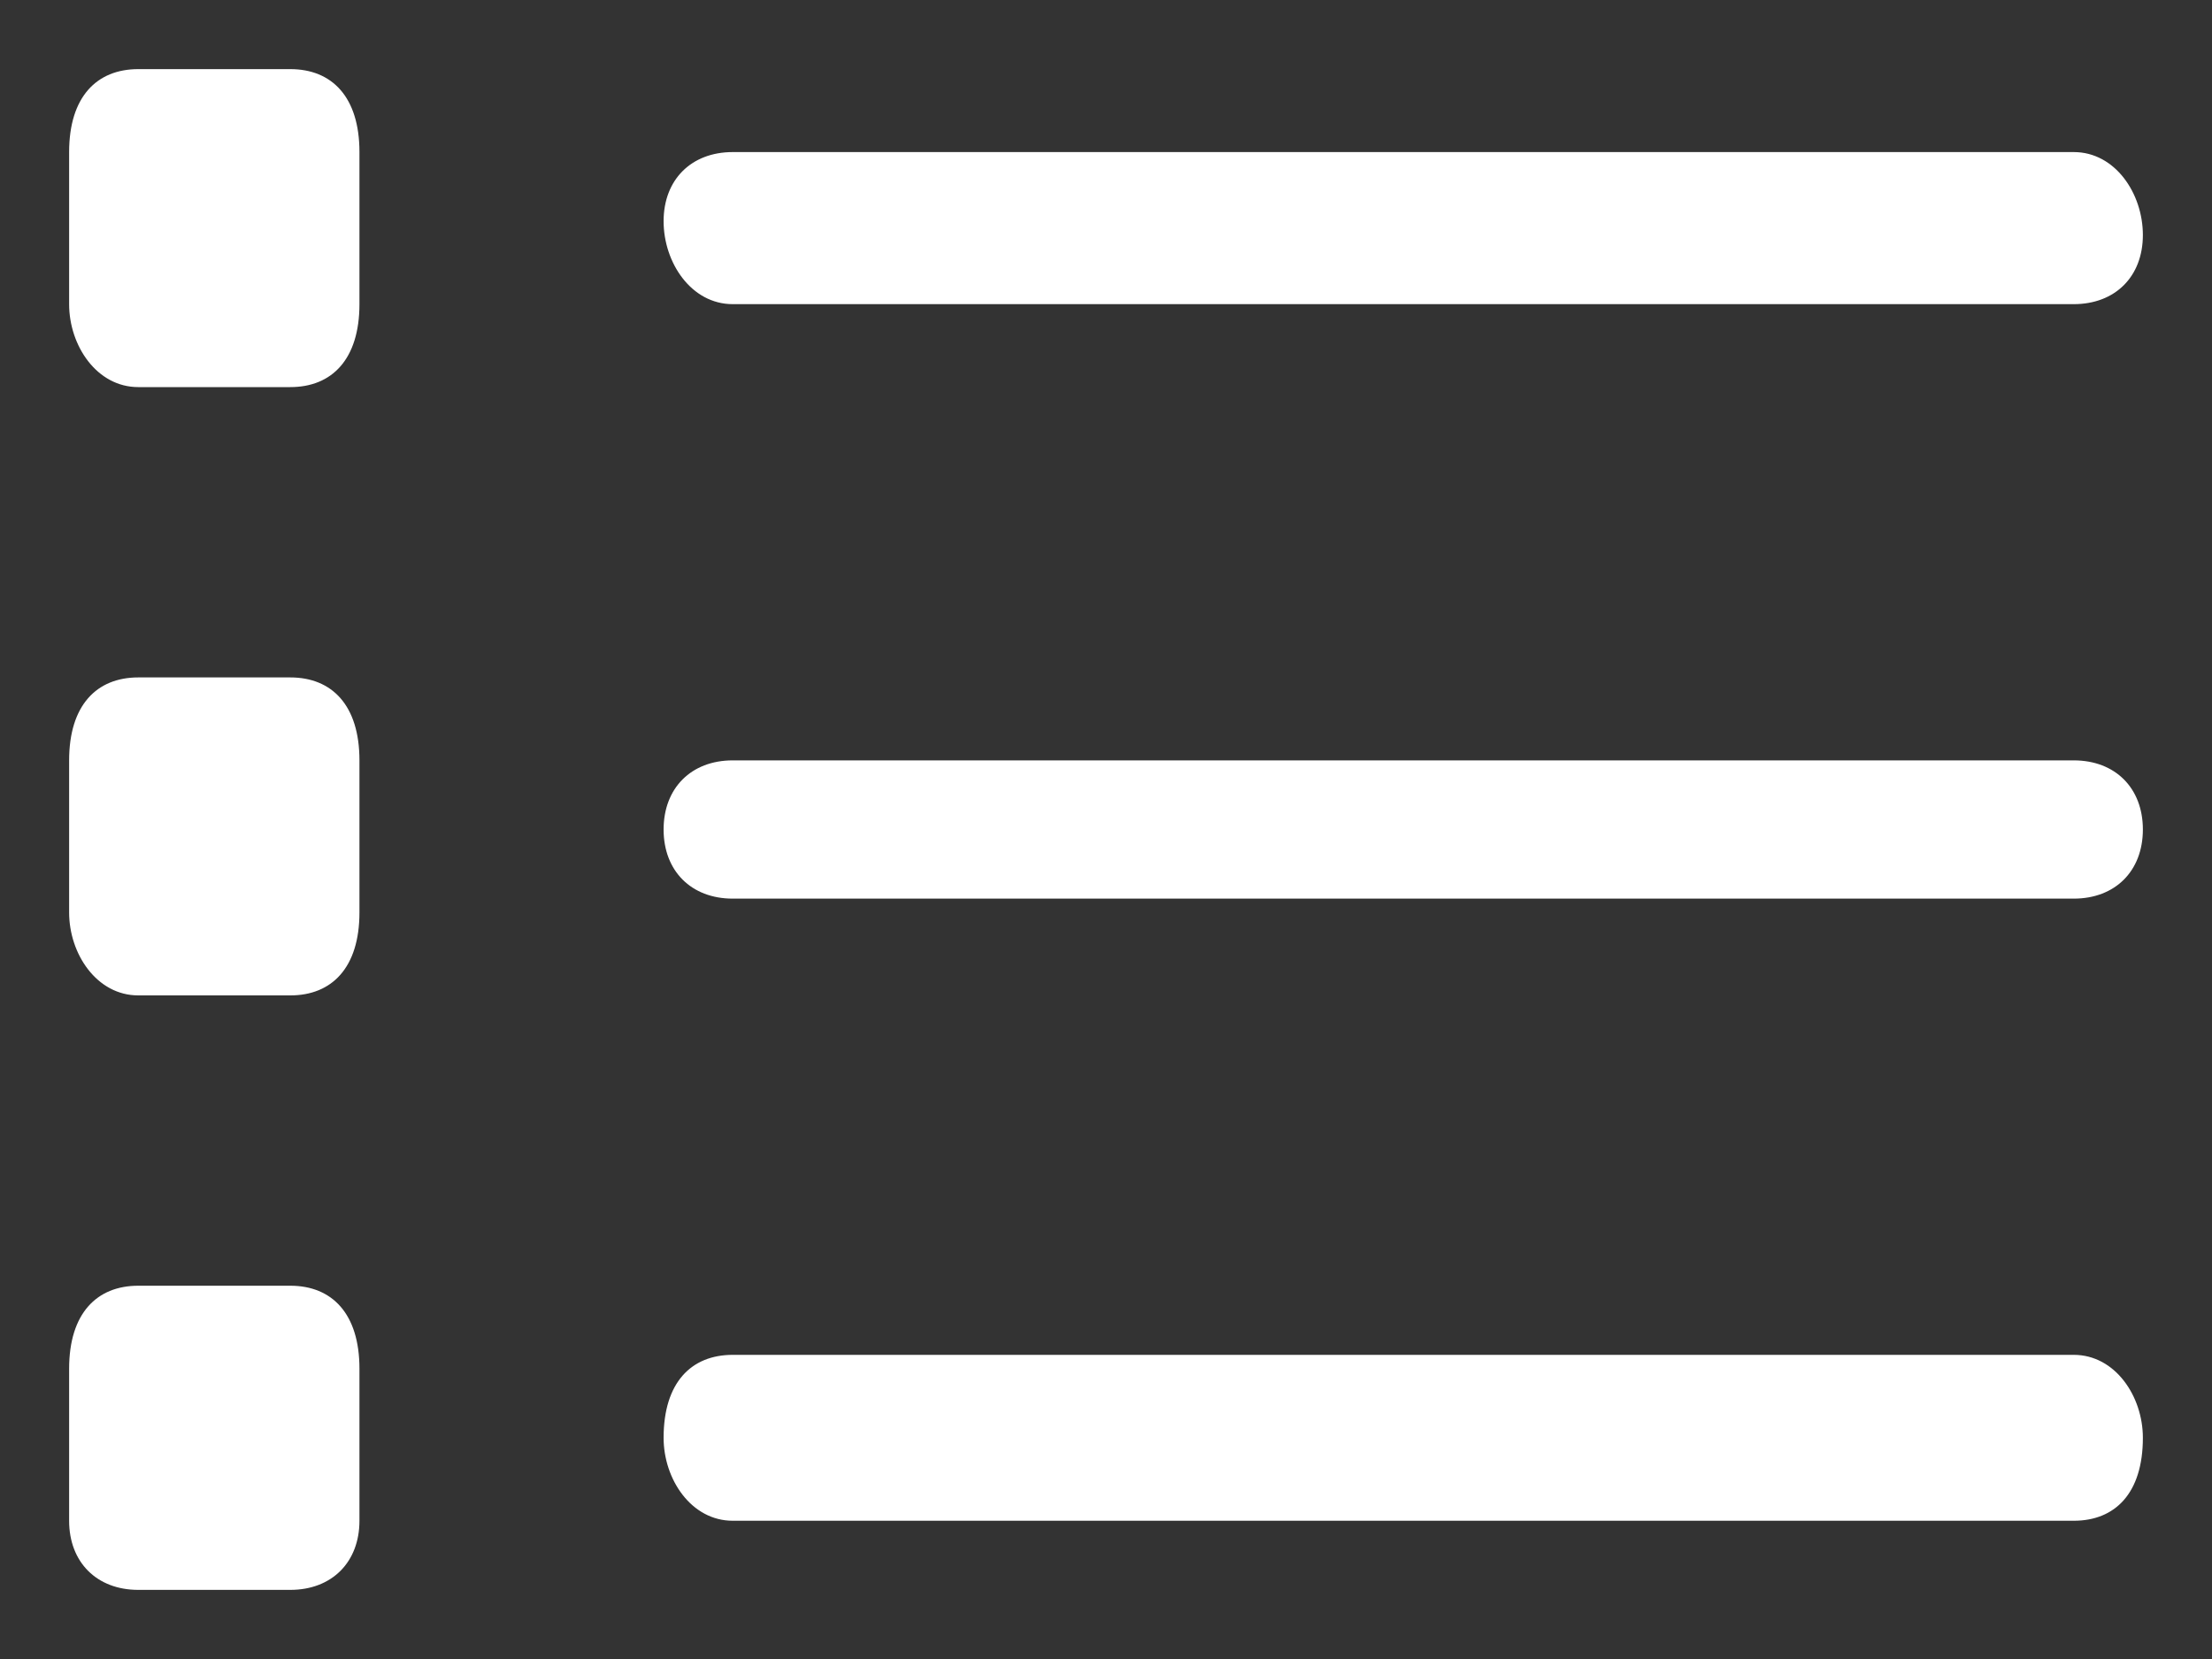 <?xml version="1.0" encoding="UTF-8"?>
<svg width="16px" height="12px" viewBox="0 0 16 12" version="1.1" xmlns="http://www.w3.org/2000/svg" xmlns:xlink="http://www.w3.org/1999/xlink">
    <rect x="0" y="0" width="16" height="12" fill="#333333" stroke="none"/>
    <!-- Generator: Sketch 52.5 (67469) - http://www.bohemiancoding.com/sketch -->
    <title>Shape</title>
    <desc>Created with Sketch.</desc>
    <g id="Page-1" stroke="none" stroke-width="1" fill="none" fill-rule="evenodd">
        <g id="list" fill="#FFFFFF">
            <path d="M2.1,0.5 L1,0.5 C0.7,0.5 0.5,0.7 0.5,1.1 L0.5,2.2 C0.5,2.5 0.7,2.8 1,2.8 L2.1,2.8 C2.4,2.8 2.6,2.6 2.6,2.2 L2.6,1.1 C2.6,0.7 2.4,0.5 2.1,0.5 Z M5.3,2.2 L15,2.2 C15.3,2.2 15.5,2 15.5,1.7 C15.5,1.4 15.3,1.1 15,1.1 L5.3,1.1 C5,1.1 4.8,1.3 4.8,1.6 C4.8,1.9 5,2.2 5.3,2.2 Z M2.1,4.9 L1,4.9 C0.7,4.9 0.5,5.1 0.5,5.5 L0.5,6.6 C0.5,6.9 0.7,7.2 1,7.2 L2.1,7.2 C2.4,7.2 2.6,7 2.6,6.6 L2.6,5.5 C2.6,5.1 2.4,4.9 2.1,4.9 Z M15,5.5 L5.3,5.5 C5,5.5 4.8,5.7 4.8,6 C4.8,6.3 5,6.5 5.3,6.5 L15,6.5 C15.3,6.5 15.5,6.3 15.5,6 C15.5,5.7 15.3,5.5 15,5.5 Z M2.1,9.3 L1,9.3 C0.7,9.3 0.5,9.5 0.5,9.9 L0.5,11 C0.5,11.3 0.7,11.5 1,11.5 L2.1,11.5 C2.4,11.5 2.6,11.3 2.6,11 L2.6,9.9 C2.6,9.5 2.4,9.3 2.1,9.3 Z M15,9.8 L5.3,9.8 C5,9.8 4.8,10 4.8,10.4 C4.8,10.7 5,11 5.3,11 L15,11 C15.3,11 15.5,10.8 15.5,10.4 C15.5,10.1 15.3,9.8 15,9.8 Z" id="Shape"></path>
        </g>
    </g>
</svg>